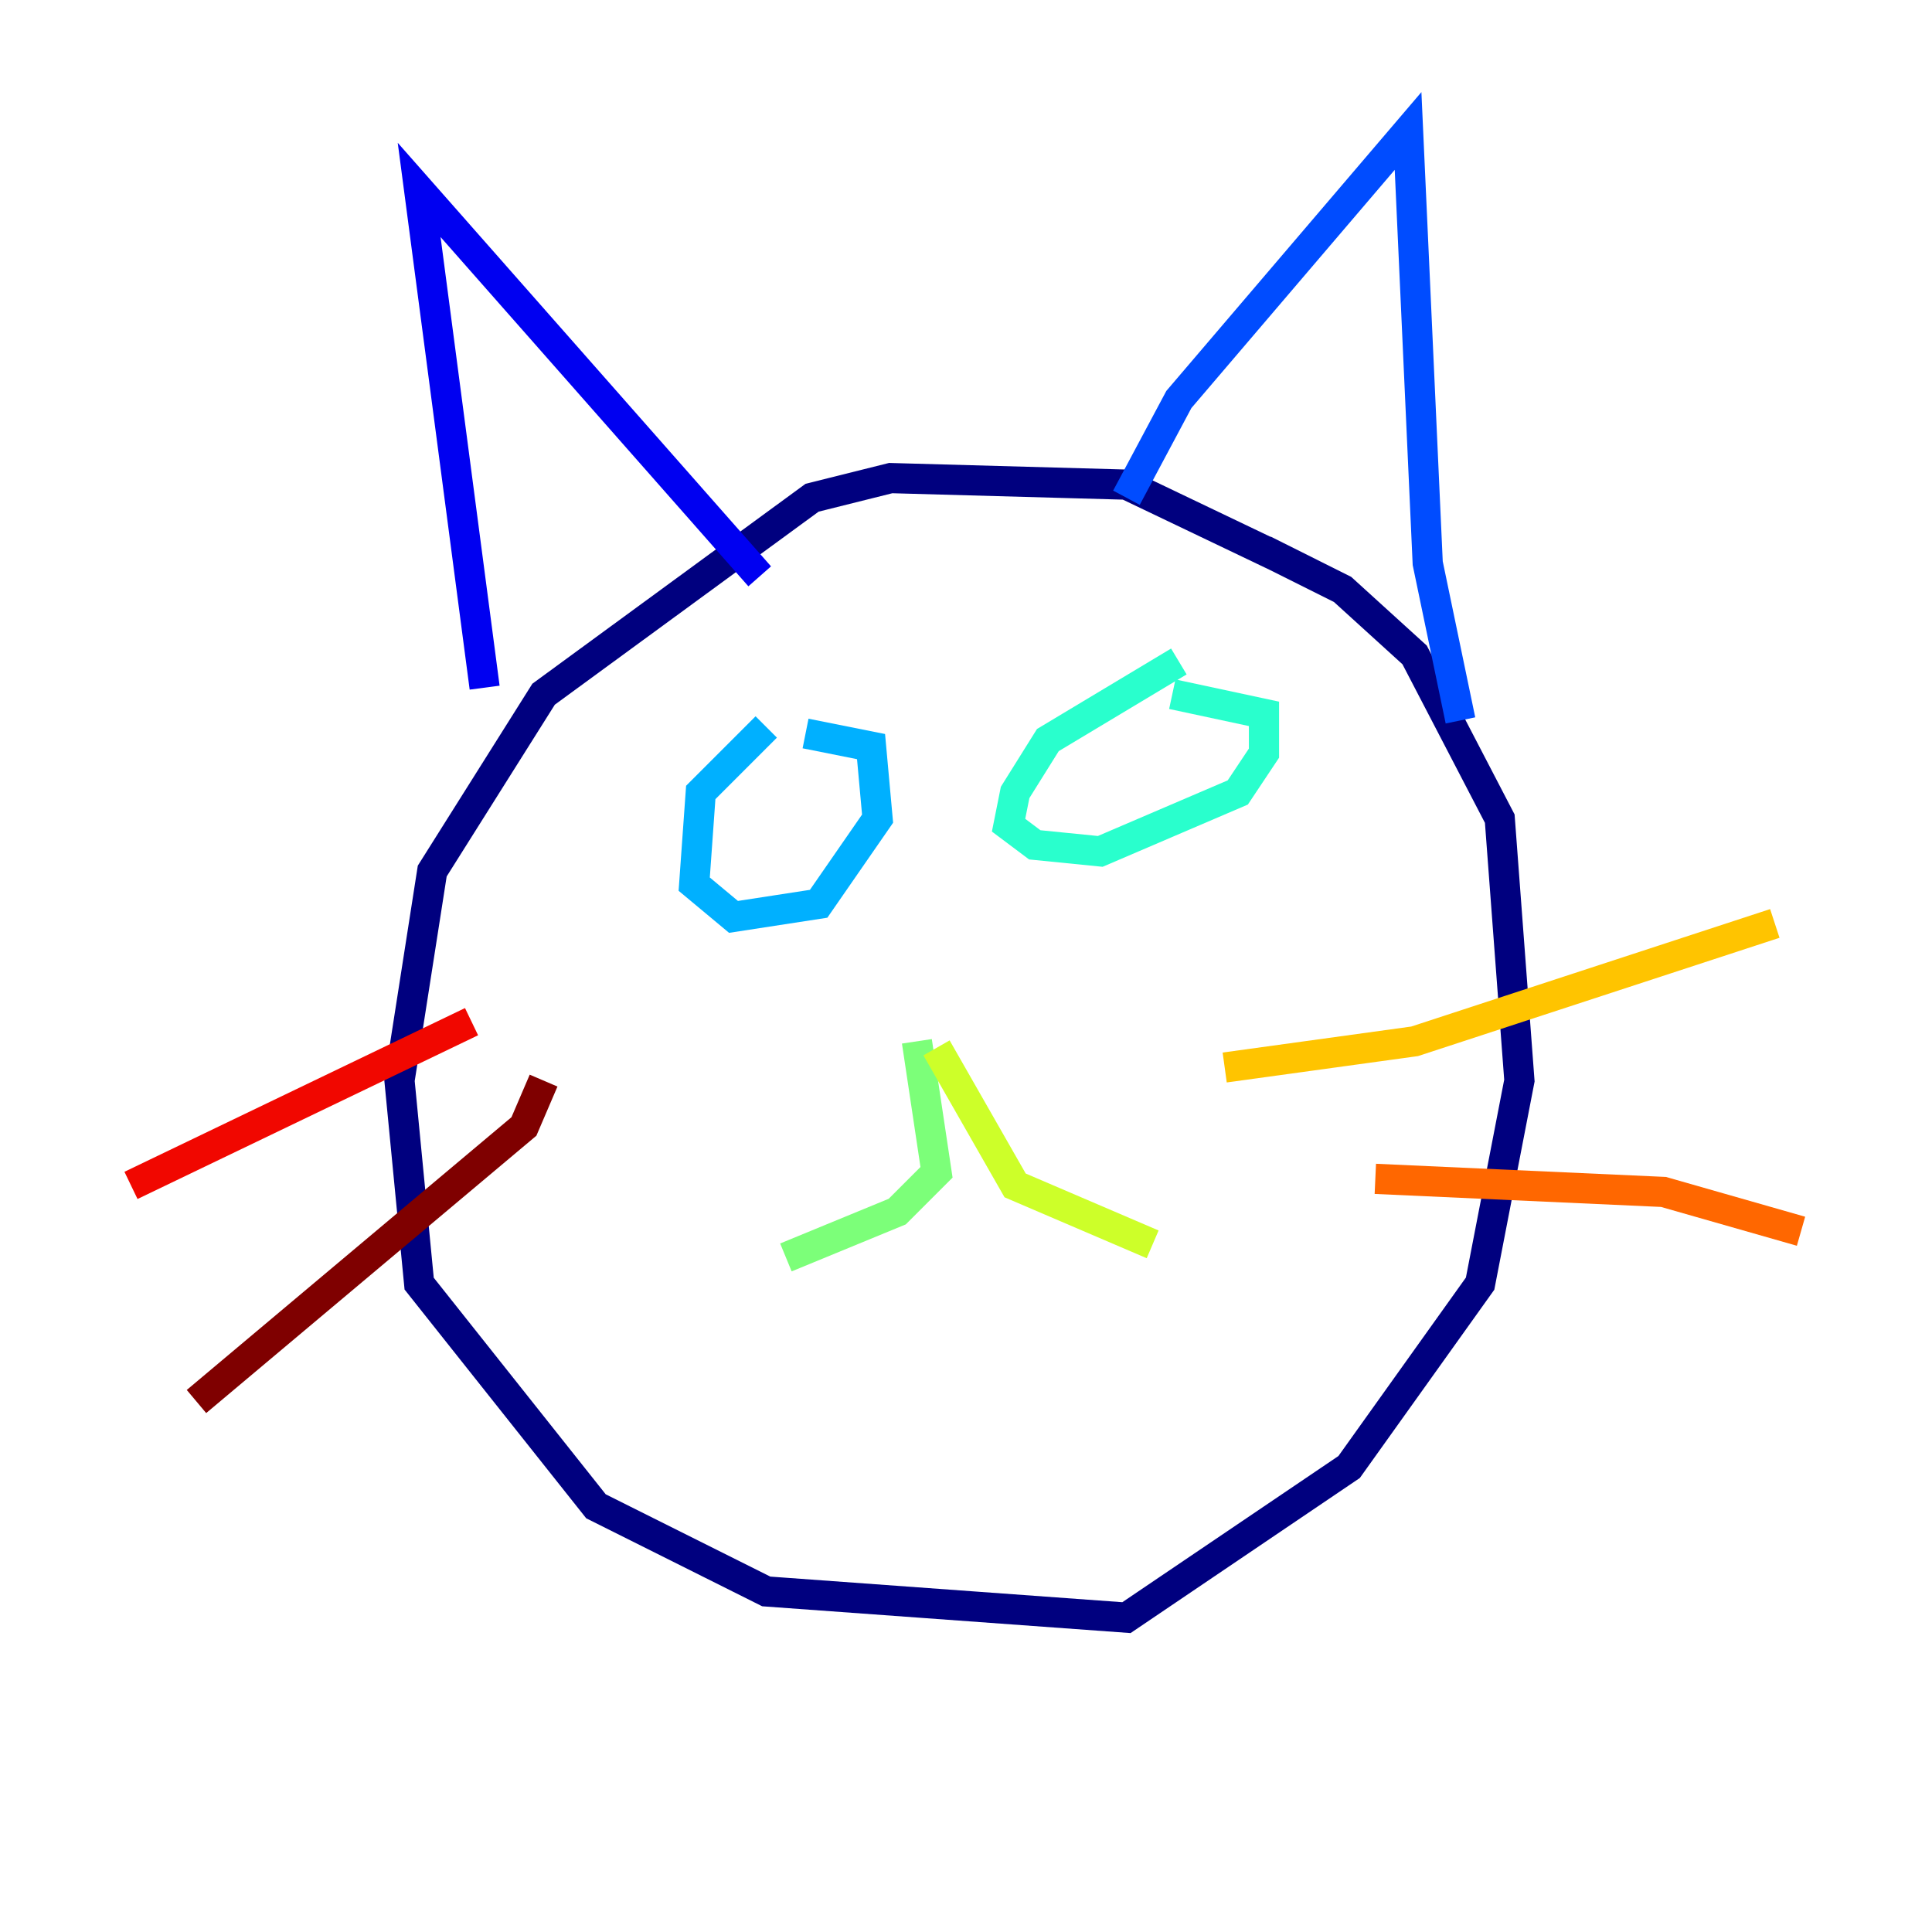 <?xml version="1.0" encoding="utf-8" ?>
<svg baseProfile="tiny" height="128" version="1.2" viewBox="0,0,128,128" width="128" xmlns="http://www.w3.org/2000/svg" xmlns:ev="http://www.w3.org/2001/xml-events" xmlns:xlink="http://www.w3.org/1999/xlink"><defs /><polyline fill="none" points="84.61,36.881 74.63,32.108 59.01,31.675 53.803,32.976 36.014,45.993 28.637,57.709 26.468,71.593 27.77,85.044 39.485,99.797 50.766,105.437 74.63,107.173 89.383,97.193 98.061,85.044 100.664,71.593 99.363,54.237 93.722,43.39 88.949,39.051 83.742,36.447" stroke="#00007f" stroke-width="2" /><polyline fill="none" points="32.108,45.559 27.77,12.583 50.332,38.183" stroke="#0000f1" stroke-width="2" /><polyline fill="none" points="74.63,32.976 78.102,26.468 93.288,8.678 94.59,37.315 96.759,47.729" stroke="#004cff" stroke-width="2" /><polyline fill="none" points="50.766,48.163 46.427,52.502 45.993,58.576 48.597,60.746 54.237,59.878 58.142,54.237 57.709,49.464 53.37,48.597" stroke="#00b0ff" stroke-width="2" /><polyline fill="none" points="78.102,43.824 69.424,49.031 67.254,52.502 66.82,54.671 68.556,55.973 72.895,56.407 82.007,52.502 83.742,49.898 83.742,47.295 77.668,45.993" stroke="#29ffcd" stroke-width="2" /><polyline fill="none" points="60.746,68.99 62.047,77.668 59.444,80.271 52.068,83.308" stroke="#7cff79" stroke-width="2" /><polyline fill="none" points="62.047,69.424 67.254,78.536 76.366,82.441" stroke="#cdff29" stroke-width="2" /><polyline fill="none" points="81.139,70.725 93.722,68.99 117.586,61.18" stroke="#ffc400" stroke-width="2" /><polyline fill="none" points="91.119,78.102 110.21,78.969 119.322,81.573" stroke="#ff6700" stroke-width="2" /><polyline fill="none" points="31.241,67.688 8.678,78.536" stroke="#f10700" stroke-width="2" /><polyline fill="none" points="36.014,71.593 34.712,74.63 13.017,92.854" stroke="#7f0000" stroke-width="2" /></svg>